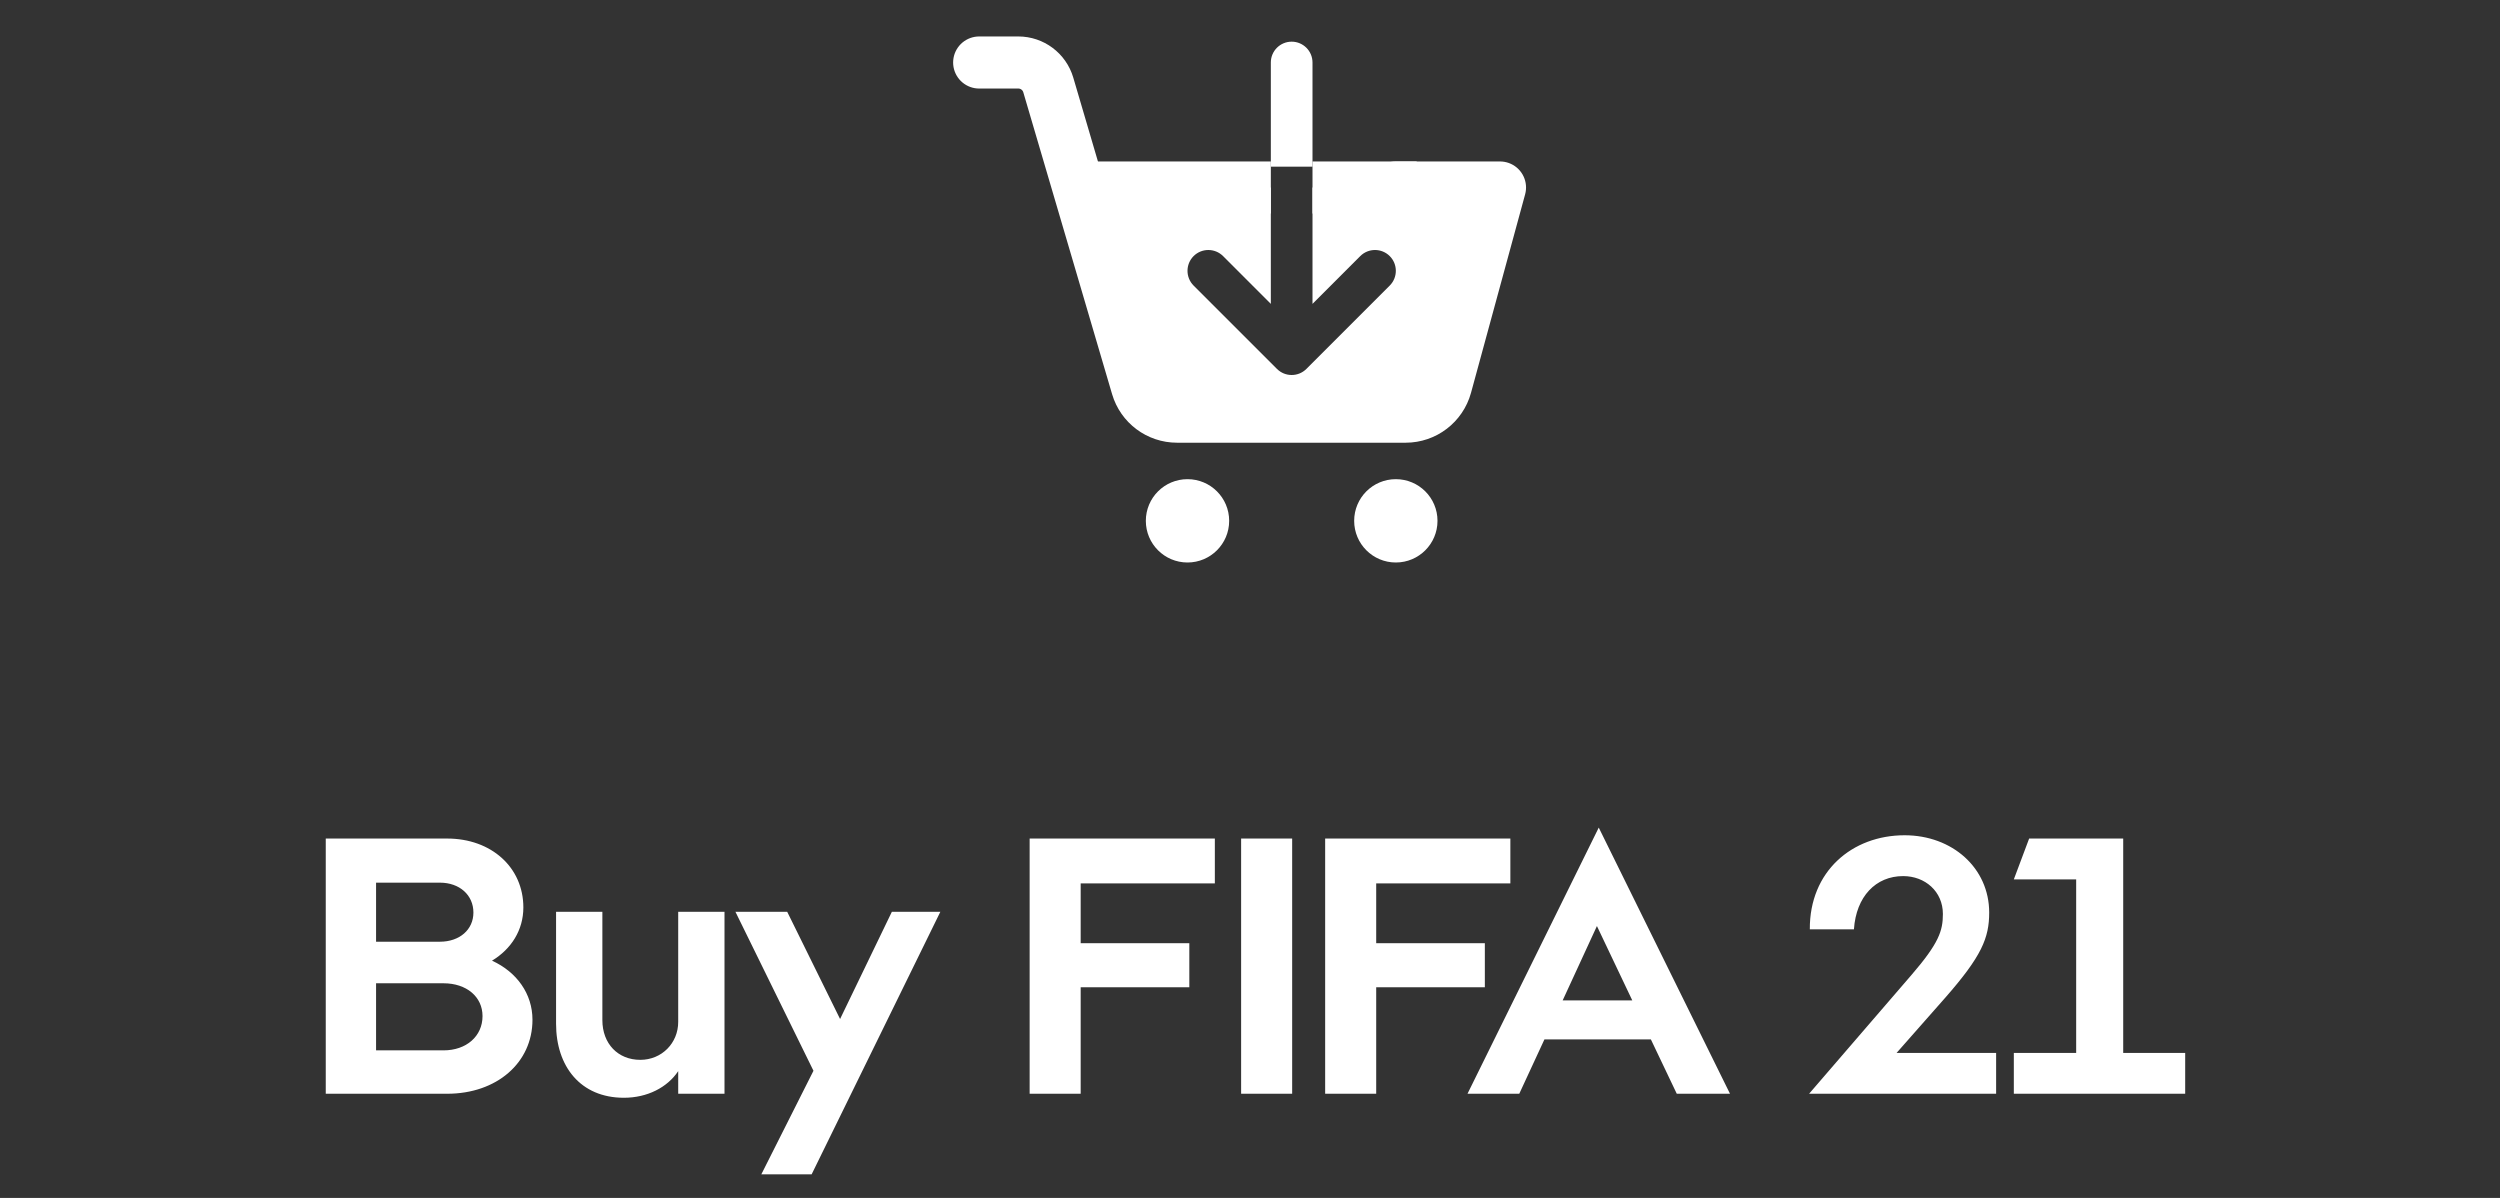 <svg width="96" height="46" viewBox="0 0 96 46" fill="none" xmlns="http://www.w3.org/2000/svg">
<rect x="0" y="0" width="96" height="46" fill="#333333" stroke="none"/>
<path d="M53.6 21.6C54.484 21.6 55.2 20.884 55.2 20C55.2 19.116 54.484 18.4 53.6 18.4C52.716 18.4 52 19.116 52 20C52 20.884 52.716 21.6 53.6 21.6Z" fill="white"/>
<path d="M45.6 21.6C46.484 21.6 47.2 20.884 47.2 20C47.2 19.116 46.484 18.4 45.6 18.4C44.716 18.4 44 19.116 44 20C44 20.884 44.716 21.6 45.6 21.6Z" fill="white"/>
<path d="M37.6 2.4H39.102C39.635 2.4 40.103 2.75 40.254 3.261L43.663 14.852C43.862 15.532 44.487 16 45.197 16H53.978C54.699 16 55.331 15.517 55.522 14.821L57.6 7.2H53.6" stroke="white" stroke-width="2" stroke-miterlimit="10" stroke-linecap="round" stroke-linejoin="round"/>
<path d="M50.4 7.2V11.669L52.234 9.834C52.547 9.522 53.053 9.522 53.366 9.834C53.678 10.147 53.678 10.653 53.366 10.966L50.166 14.166C50.01 14.322 49.805 14.4 49.6 14.4C49.395 14.4 49.191 14.322 49.035 14.166L45.834 10.966C45.522 10.653 45.522 10.147 45.834 9.834C46.147 9.522 46.653 9.522 46.966 9.834L48.8 11.669V7.2H41.6L44.4 16H55.2L57.6 7.2H50.4Z" fill="white"/>
<path d="M50.4 2.4C50.4 1.958 50.041 1.6 49.6 1.6C49.158 1.6 48.8 1.958 48.8 2.4V6.4H50.4V2.4Z" fill="white"/>
<path d="M50.4 7.2H54.4" stroke="white" stroke-width="2" stroke-miterlimit="10" stroke-linejoin="round"/>
<path d="M41.6 7.2H48.8" stroke="white" stroke-width="2" stroke-miterlimit="10" stroke-linejoin="round"/>
<path d="M20.447 39.158C20.447 38.164 19.845 37.324 18.893 36.89C19.635 36.442 20.097 35.714 20.097 34.846C20.097 33.306 18.865 32.2 17.171 32.2H12.509V42H17.171C19.075 42 20.447 40.81 20.447 39.158ZM16.891 33.894C17.647 33.894 18.179 34.37 18.179 35.042C18.179 35.7 17.647 36.162 16.891 36.162H14.441V33.894H16.891ZM14.441 40.334V37.758H17.031C17.913 37.758 18.529 38.276 18.529 39.018C18.529 39.788 17.913 40.334 17.031 40.334H14.441ZM26.043 42H27.821V35.014H26.043V39.242C26.043 40.054 25.413 40.698 24.587 40.698C23.733 40.698 23.131 40.082 23.131 39.172V35.014H21.353V39.312C21.353 40.95 22.291 42.154 23.957 42.154C24.853 42.154 25.623 41.762 26.043 41.132V42ZM36.109 35.014H34.247L32.259 39.13L30.229 35.014H28.241L31.237 41.118L29.235 45.094H31.167L36.109 35.014ZM41.498 42V37.912H45.67V36.218H41.498V33.922H46.65V32.2H39.538V42H41.498ZM47.659 32.2V42H49.619V32.2H47.659ZM52.846 42V37.912H57.018V36.218H52.846V33.922H57.998V32.2H50.886V42H52.846ZM64.388 42H66.432L61.392 31.78L56.352 42H58.34L59.306 39.914H63.394L64.388 42ZM60.006 38.416L61.322 35.56L62.68 38.416H60.006ZM74.705 38.304C76.091 36.722 76.385 36.022 76.385 35.042C76.385 33.334 74.971 32.074 73.137 32.074C71.121 32.074 69.483 33.46 69.497 35.686H71.191C71.275 34.426 72.031 33.642 73.081 33.642C73.921 33.642 74.607 34.23 74.607 35.098C74.607 35.742 74.453 36.218 73.403 37.436L69.469 42H76.651V40.432H72.829L74.705 38.304ZM77.331 42H83.911V40.432H81.531V32.2H77.919L77.331 33.768H79.725V40.432H77.331V42Z" fill="white"/>
</svg>
